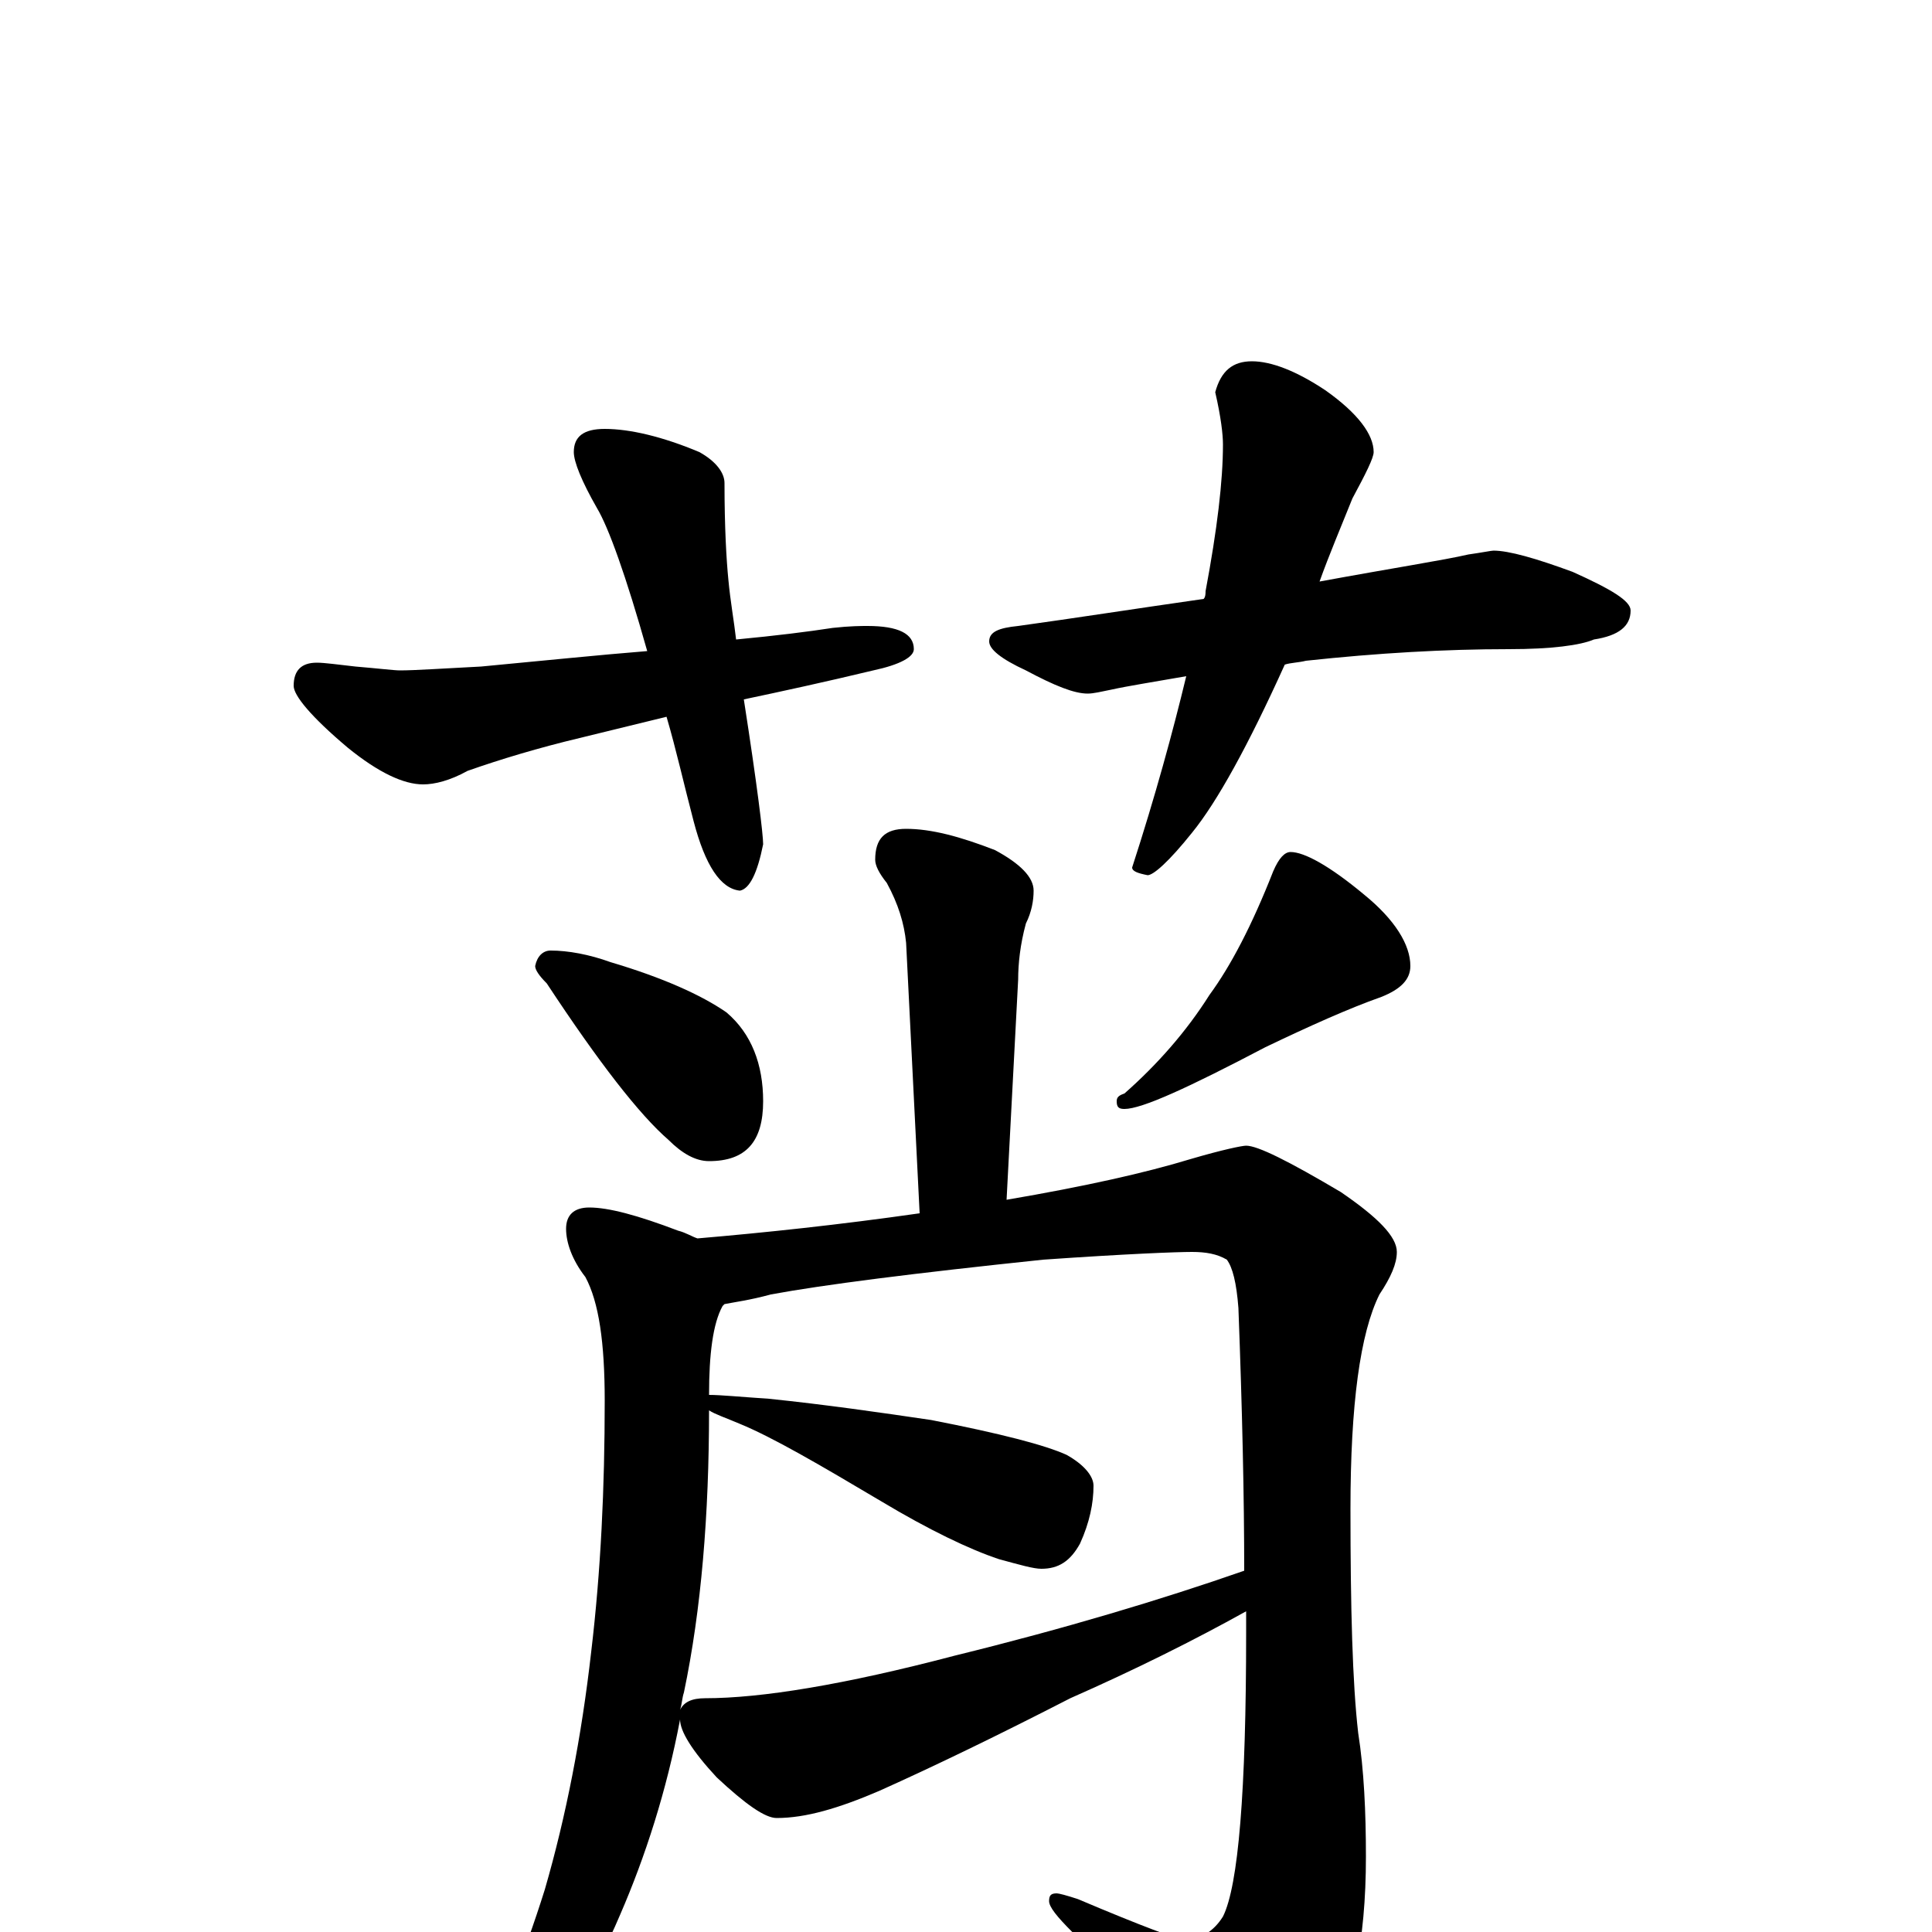 <?xml version="1.0" encoding="utf-8" ?>
<!DOCTYPE svg PUBLIC "-//W3C//DTD SVG 1.1//EN" "http://www.w3.org/Graphics/SVG/1.1/DTD/svg11.dtd">
<svg version="1.1" id="Layer_1" xmlns="http://www.w3.org/2000/svg" xmlns:xlink="http://www.w3.org/1999/xlink" x="0px" y="145px" width="1000px" height="1000px" viewBox="0 0 1000 1000" enable-background="new 0 0 1000 1000" xml:space="preserve">
<g id="Layer_1">
<path id="glyph" transform="matrix(1 0 0 -1 0 1000)" d="M313,778C326,778 343,774 362,766C371,761 375,755 375,750C375,727 376,710 377,700C378,689 380,678 381,669C402,671 418,673 431,675C440,676 446,676 449,676C465,676 473,672 473,664C473,660 466,656 452,653C427,647 404,642 385,638C392,593 395,568 395,563C392,548 388,540 383,539C373,540 365,552 359,575C354,594 350,612 345,629l-45,-11C279,613 259,607 242,601C233,596 225,594 219,594C209,594 196,600 180,613C161,629 152,640 152,645C152,653 156,657 164,657C168,657 175,656 184,655C196,654 204,653 207,653C215,653 229,654 249,655C281,658 310,661 335,663C324,702 315,727 309,737C301,751 297,761 297,766C297,774 302,778 313,778M648,813C658,813 671,808 686,798C703,786 711,775 711,766C711,763 707,755 700,742C694,727 688,713 683,699C721,706 747,710 760,713C767,714 772,715 773,715C781,715 795,711 814,704C834,695 844,689 844,684C844,676 838,671 825,669C818,666 803,664 781,664C748,664 713,662 676,658C672,657 668,657 665,656C646,614 630,585 617,569C605,554 597,547 594,547C589,548 586,549 586,551C598,588 607,621 614,650C597,647 584,645 575,643C570,642 566,641 563,641C556,641 546,645 531,653C518,659 512,664 512,668C512,673 517,675 527,676C556,680 588,685 623,690C624,691 624,693 624,694C630,726 633,751 633,770C633,775 632,784 629,797C632,808 638,813 648,813M469,571C482,571 497,567 515,560C528,553 535,546 535,539C535,534 534,528 531,522C528,511 527,501 527,493l-6,-114C562,386 593,393 616,400C633,405 643,407 645,407C651,407 667,399 694,383C713,370 723,360 723,352C723,346 720,339 714,330C704,310 699,273 699,219C699,168 700,129 703,103C706,84 707,62 707,39C707,-5 700,-39 685,-63C668,-88 653,-101 641,-101C636,-101 630,-96 624,-87C601,-54 578,-25 555,0C547,8 543,13 543,16C543,19 544,20 547,20C548,20 552,19 558,17C591,3 610,-4 613,-4C621,-4 628,0 633,8C641,24 645,73 645,155C645,159 645,163 645,166C618,151 588,136 554,121C517,102 484,86 455,73C434,64 417,59 402,59C396,59 386,66 371,80C358,94 352,104 352,110C345,73 334,39 321,9C307,-24 290,-50 271,-69C254,-85 243,-93 238,-93C235,-93 234,-92 234,-89C234,-88 236,-86 240,-82C257,-48 271,-13 282,22C293,60 301,101 306,145C311,187 313,230 313,275C313,305 310,326 303,339C296,348 293,357 293,364C293,371 297,375 305,375C315,375 330,371 351,363C355,362 358,360 361,359C396,362 434,366 476,372l-7,140C468,522 465,532 459,543C455,548 453,552 453,555C453,566 458,571 469,571M352,115C354,119 358,121 365,121C394,121 437,128 494,143C551,157 601,172 644,187C644,225 643,270 641,323C640,336 638,344 635,348C630,351 624,352 617,352C609,352 583,351 540,348C473,341 426,335 399,330C388,327 380,326 375,325l-1,-1C369,315 367,299 367,278C373,278 383,277 398,276C427,273 455,269 482,265C518,258 541,252 552,247C561,242 566,236 566,231C566,222 564,212 559,201C554,192 548,188 539,188C535,188 528,190 517,193C502,198 481,208 456,223C424,242 400,256 383,263C376,266 370,268 367,270C367,216 363,167 354,124C353,121 353,118 352,115M285,508C294,508 305,506 316,502C343,494 363,485 376,476C389,465 395,449 395,430C395,409 386,399 367,399C360,399 353,403 346,410C331,423 310,450 283,491C279,495 277,498 277,500C278,505 281,508 285,508M668,559C675,559 688,552 706,537C722,524 730,511 730,500C730,493 725,488 715,484C698,478 678,469 655,458C615,437 591,426 582,426C579,426 578,427 578,430C578,432 579,433 582,434C599,449 614,466 626,485C637,500 648,521 659,549C662,556 665,559 668,559z"/>
</g>
</svg>
